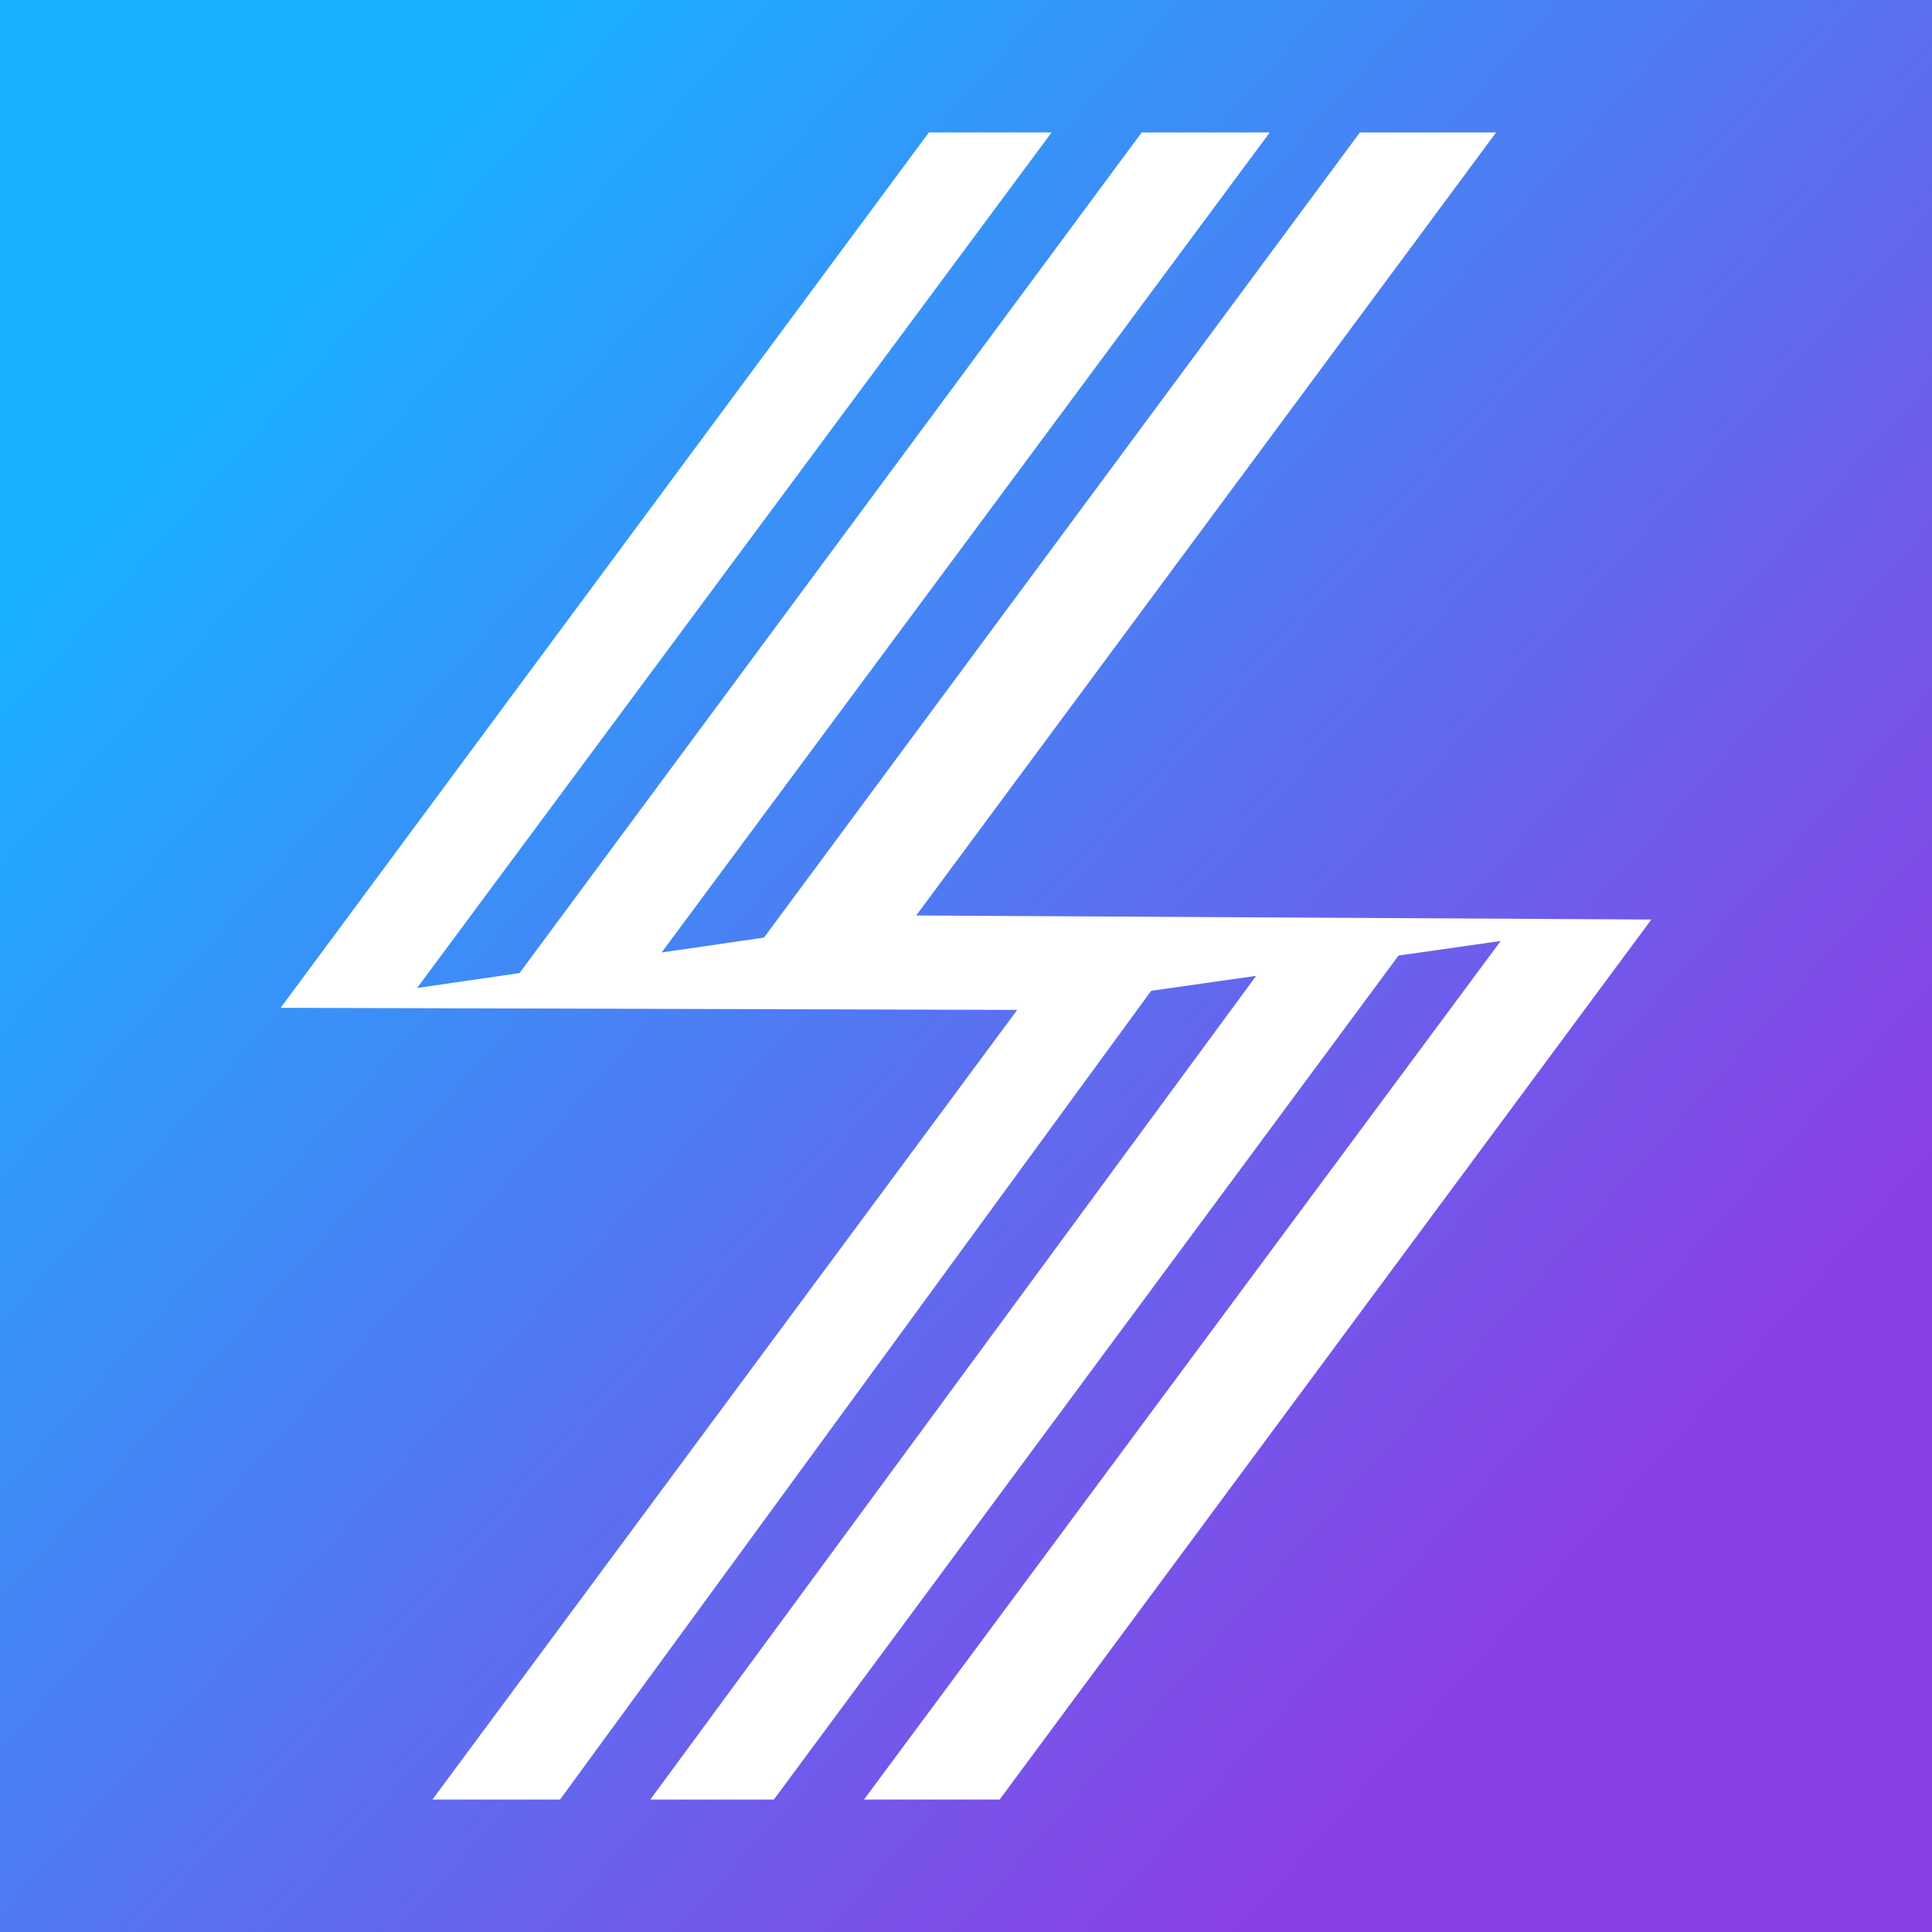 <?xml version="1.0" encoding="UTF-8" standalone="no"?>
<!-- Created with Inkscape (http://www.inkscape.org/) -->

<svg
   xmlns:dc="http://purl.org/dc/elements/1.1/"
   xmlns:cc="http://creativecommons.org/ns#"
   xmlns:rdf="http://www.w3.org/1999/02/22-rdf-syntax-ns#"
   xmlns:svg="http://www.w3.org/2000/svg"
   xmlns="http://www.w3.org/2000/svg"
   xmlns:xlink="http://www.w3.org/1999/xlink"
   xmlns:sodipodi="http://sodipodi.sourceforge.net/DTD/sodipodi-0.dtd"
   xmlns:inkscape="http://www.inkscape.org/namespaces/inkscape"
   width="1024"
   height="1024"
   viewBox="0 0 270.933 270.933"
   version="1.1"
   id="svg1017"
   inkscape:version="0.92.4 (5da689c313, 2019-01-14)"
   sodipodi:docname="strydeAppIcon - 1024x1024px.svg">
  <rect x="0" y="0" width="270.933" height="270.933" fill="#333333" stroke="none"/>
  <defs
     id="defs1011">
    <linearGradient
       inkscape:collect="always"
       id="linearGradient829">
      <stop
         style="stop-color:#18b1ff;stop-opacity:1"
         offset="0"
         id="stop825" />
      <stop
         style="stop-color:#8b40e5;stop-opacity:1"
         offset="1"
         id="stop827" />
    </linearGradient>
    <clipPath
       clipPathUnits="userSpaceOnUse"
       id="clipPath1815">
      <path
         style="fill:#207ba8;fill-opacity:1;stroke:none;stroke-width:0.265px;stroke-linecap:butt;stroke-linejoin:miter;stroke-opacity:1"
         d="M 69.612,285.73 57.297,289.321 132.069,187.568 h 10.341 L 67.491,289.32"
         id="path1817"
         inkscape:connector-curvature="0"
         sodipodi:nodetypes="ccccc" />
    </clipPath>
    <clipPath
       clipPathUnits="userSpaceOnUse"
       id="clipPath1815-8">
      <path
         style="fill:#207ba8;fill-opacity:1;stroke:none;stroke-width:0.265px;stroke-linecap:butt;stroke-linejoin:miter;stroke-opacity:1"
         d="M 69.612,285.73 57.297,289.321 132.069,187.568 h 10.341 L 67.491,289.32"
         id="path1817-1"
         inkscape:connector-curvature="0"
         sodipodi:nodetypes="ccccc" />
    </clipPath>
    <clipPath
       clipPathUnits="userSpaceOnUse"
       id="clipPath1815-7">
      <path
         style="fill:#207ba8;fill-opacity:1;stroke:none;stroke-width:0.265px;stroke-linecap:butt;stroke-linejoin:miter;stroke-opacity:1"
         d="M 69.612,285.73 57.297,289.321 132.069,187.568 h 10.341 L 67.491,289.32"
         id="path1817-0"
         inkscape:connector-curvature="0"
         sodipodi:nodetypes="ccccc" />
    </clipPath>
    <linearGradient
       inkscape:collect="always"
       xlink:href="#linearGradient829"
       id="linearGradient831"
       x1="42.333"
       y1="62.05"
       x2="232.304"
       y2="231.383"
       gradientUnits="userSpaceOnUse" />
    <filter
       inkscape:label="In and Out"
       inkscape:menu="Shadows and Glows"
       inkscape:menu-tooltip="Inner colorized shadow, outer black shadow"
       style="color-interpolation-filters:sRGB;"
       id="filter1127">
      <feGaussianBlur
         result="result0"
         in="SourceAlpha"
         stdDeviation="4"
         id="feGaussianBlur1121" />
      <feOffset
         dx="5"
         dy="5"
         result="result4"
         id="feOffset1123" />
      <feComposite
         in="SourceGraphic"
         in2="result4"
         operator="xor"
         result="result3"
         id="feComposite1125" />
    </filter>
    <filter
       style="color-interpolation-filters:sRGB;"
       inkscape:label="Drop Shadow"
       id="filter1322">
      <feFlood
         flood-opacity="0.498"
         flood-color="rgb(0,0,0)"
         result="flood"
         id="feFlood1312" />
      <feComposite
         in="flood"
         in2="SourceGraphic"
         operator="in"
         result="composite1"
         id="feComposite1314" />
      <feGaussianBlur
         in="composite1"
         stdDeviation="0"
         result="blur"
         id="feGaussianBlur1316" />
      <feOffset
         dx="4.5"
         dy="3.5"
         result="offset"
         id="feOffset1318" />
      <feComposite
         in="SourceGraphic"
         in2="offset"
         operator="over"
         result="composite2"
         id="feComposite1320" />
    </filter>
  </defs>
  <sodipodi:namedview
     id="base"
     pagecolor="#ffffff"
     bordercolor="#666666"
     borderopacity="1.0"
     inkscape:pageopacity="0.0"
     inkscape:pageshadow="2"
     inkscape:zoom="0.26"
     inkscape:cx="-568.10769"
     inkscape:cy="695.65164"
     inkscape:document-units="mm"
     inkscape:current-layer="layer1"
     showgrid="false"
     units="px"
     showguides="true"
     inkscape:guide-bbox="true"
     inkscape:snap-global="true"
     inkscape:snap-to-guides="true"
     inkscape:window-width="1366"
     inkscape:window-height="705"
     inkscape:window-x="-8"
     inkscape:window-y="-8"
     inkscape:window-maximized="1" />
  <g
     inkscape:label="Layer 1"
     inkscape:groupmode="layer"
     id="layer1"
     transform="translate(0,-26.067)">
    <rect
       style="opacity:1;fill:url(#linearGradient831);fill-opacity:1;stroke:none;stroke-width:1.729;stroke-linecap:round;stroke-linejoin:round;stroke-miterlimit:4;stroke-dasharray:none;stroke-dashoffset:0;stroke-opacity:1;paint-order:normal"
       id="rect823"
       width="270.933"
       height="270.933"
       x="-1.7763568e-14"
       y="26.067"
       inkscape:export-xdpi="96"
       inkscape:export-ydpi="96" />
    <path
       style="opacity:1;fill:#ffffff;fill-opacity:1;stroke:none;stroke-width:1.49;stroke-linecap:round;stroke-linejoin:round;stroke-miterlimit:4;stroke-dasharray:35.753, 35.753;stroke-dashoffset:50.835;stroke-opacity:1;paint-order:normal"
       d="M 130.261,44.642 39.357,167.397 142.63,167.691 h 0.005 l 0.01,-7.9e-4 h 0.005 L 60.647,278.424 h 17.894 L 161.432,165.012 176.157,162.913 91.197,278.424 h 17.331 l 5.3e-4,-7.9e-4 87.595,-118.355 5.3e-4,-5.3e-4 14.329,-2.042 -5.3e-4,5.3e-4 -89.288,120.397 h 19.023 l 91.389,-123.408 5.3e-4,-5.3e-4 L 128.483,154.452 209.802,44.643 H 190.701 L 107.136,157.552 92.783,159.637 178.064,44.642 H 160.105 L 72.853,162.531 58.492,164.617 147.468,44.642 Z"
       id="path2002-4-1"
       inkscape:connector-curvature="0"
       inkscape:export-xdpi="96"
       inkscape:export-ydpi="96" />
  </g>
</svg>
